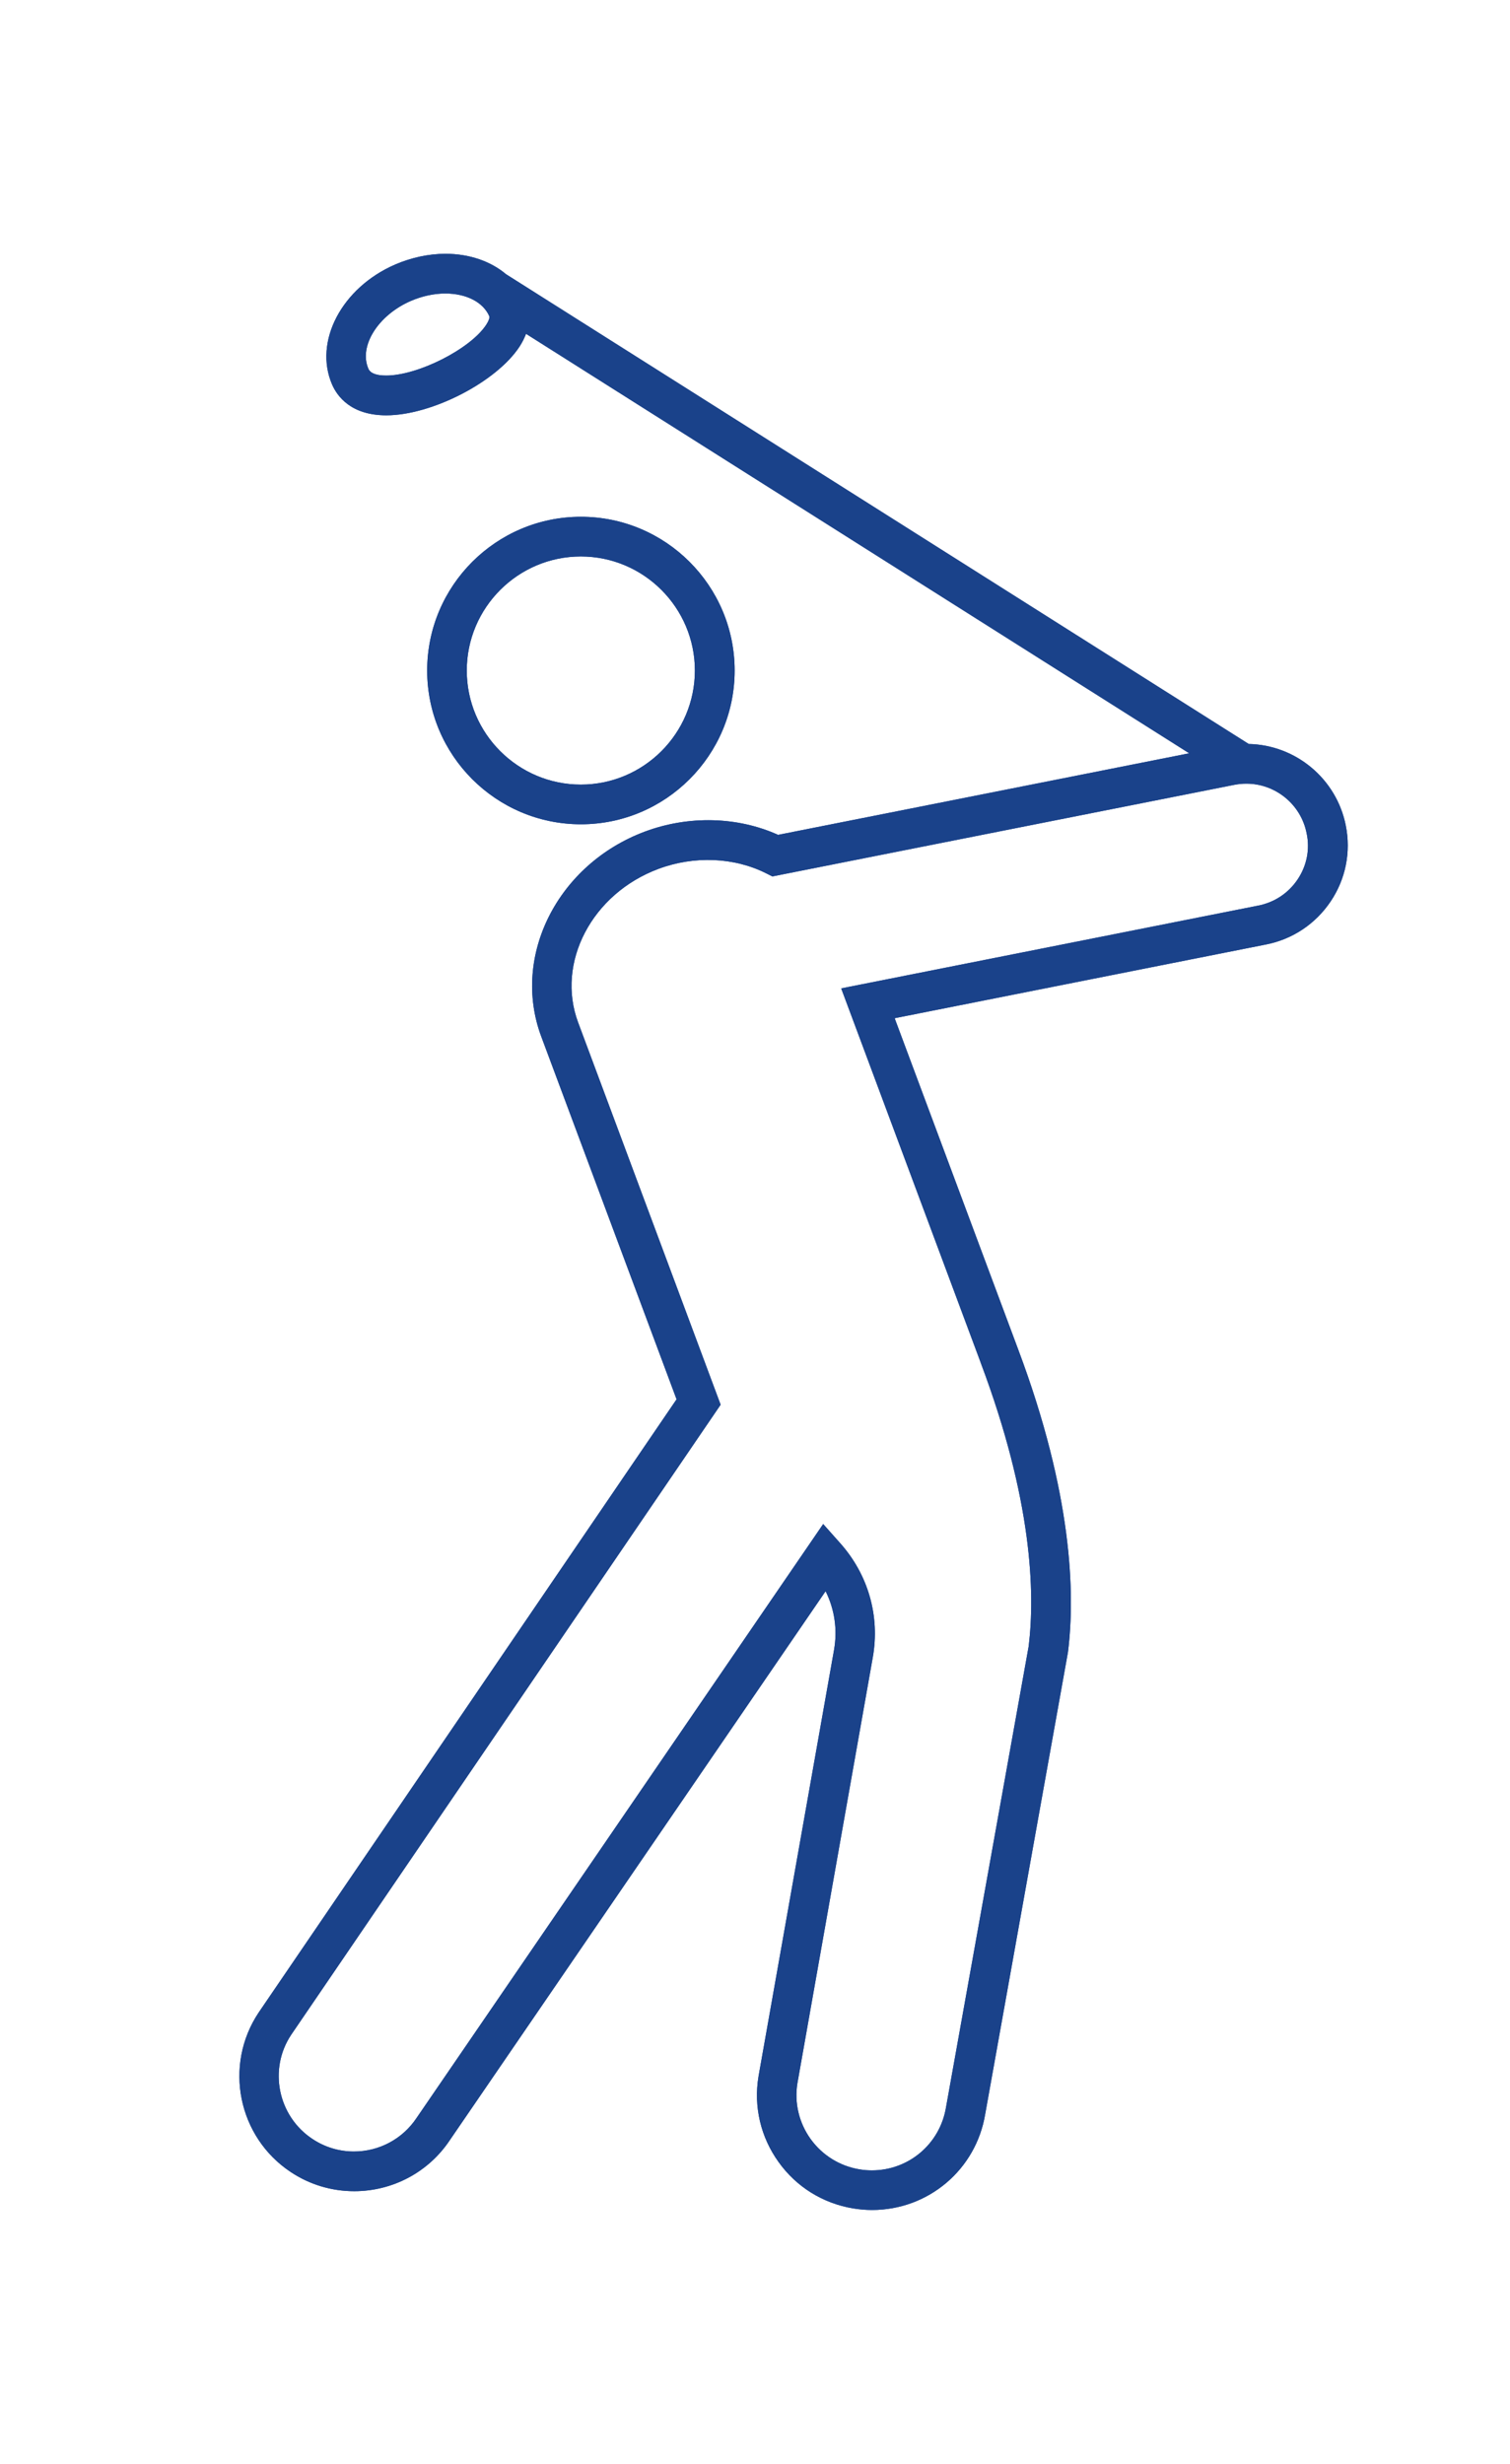 <?xml version="1.0" encoding="utf-8"?>
<!-- Generator: Adobe Illustrator 23.0.3, SVG Export Plug-In . SVG Version: 6.00 Build 0)  -->
<svg version="1.1" id="Layer_1" xmlns="http://www.w3.org/2000/svg" xmlns:xlink="http://www.w3.org/1999/xlink" x="0px" y="0px"
	 viewBox="0 0 192.9 314.71" style="enable-background:new 0 0 192.9 314.71;" xml:space="preserve">
<style type="text/css">
	.st0{fill:none;stroke:#000000;stroke-width:5.669;stroke-miterlimit:10;}
	.st1{fill:#00653A;}
	.st2{fill:#1A428A;}
	.st3{opacity:0.8;fill:#1A428A;}
	.st4{opacity:0.6;fill:#1A428A;}
	.st5{opacity:0.4;fill:#1A428A;}
	.st6{opacity:0.2;fill:#1A428A;}
	.st7{fill:#1D8649;}
	.st8{opacity:0.8;fill:#1D8649;}
	.st9{opacity:0.6;fill:#1D8649;}
	.st10{opacity:0.4;fill:#1D8649;}
	.st11{opacity:0.2;fill:#1D8649;}
</style>
<g>
	<path class="st2" d="M165.77,112.33c-1.17,1.75-2.95,2.93-5.01,3.34l-53.3,10.58l17.71,47.5l0.14,0.39
		c6.55,17.43,6.94,29.27,6.1,36.15l-10.56,58.89c-0.77,4.66-4.75,8.05-9.47,8.05c-0.52,0-1.05-0.04-1.58-0.13
		c-2.53-0.42-4.75-1.8-6.25-3.88c-1.49-2.08-2.09-4.63-1.68-7.13l9.63-54.4c0.93-5.26-0.58-10.56-4.18-14.59l-2.16-2.43
		l-51.94,75.86c-1.79,2.69-4.78,4.29-8.01,4.29c-1.89,0-3.72-0.55-5.31-1.61c-4.41-2.93-5.62-8.91-2.71-13.29l54.87-80.49
		l-18.2-48.81c-2.86-7.65,1.75-16.47,10.27-19.64c4.57-1.7,9.68-1.48,13.76,0.58l0.78,0.39l59.01-11.7c0.51-0.1,1.03-0.15,1.54-0.15
		c3.73,0,6.98,2.66,7.7,6.34C167.36,108.49,166.94,110.59,165.77,112.33 M62.11,41.49c-2.02,3.09-8.71,6.48-12.78,6.48
		c-1.26,0-2.02-0.29-2.27-0.87c-1.25-2.88,1.23-6.84,5.42-8.66c1.44-0.62,2.96-0.95,4.41-0.95c2.69,0,4.84,1.11,5.62,2.91
		C62.57,40.5,62.5,40.89,62.11,41.49 M171.92,105.44c-1.18-5.95-6.37-10.28-12.4-10.41l-94.87-60c-1.97-1.66-4.69-2.61-7.74-2.61
		c-2.14,0-4.37,0.48-6.43,1.37c-6.83,2.96-10.44,9.84-8.05,15.34c0.64,1.46,2.38,3.92,6.92,3.92c5.79,0,14.07-4.26,17.02-8.78
		c0.37-0.57,0.63-1.11,0.83-1.63l84.72,53.58L99.4,106.64c-5.19-2.34-11.42-2.5-17.01-0.42c-11.14,4.16-17.08,15.89-13.25,26.17
		l17.29,46.35l-53.4,78.35c-4.48,6.74-2.64,15.87,4.11,20.35c2.42,1.61,5.22,2.45,8.11,2.45c4.94,0,9.51-2.45,12.22-6.53l48-70.11
		c1.15,2.31,1.54,4.93,1.07,7.54l-9.64,54.43c-0.64,3.87,0.27,7.75,2.56,10.94c2.28,3.19,5.67,5.29,9.54,5.93
		c0.79,0.13,1.6,0.2,2.4,0.2c7.21,0,13.3-5.17,14.46-12.26l10.56-58.93l0.02-0.14c0.92-7.43,0.55-20.17-6.38-38.62l-15.77-42.28
		l47.46-9.42c3.39-0.67,6.31-2.63,8.24-5.5C171.91,112.28,172.6,108.83,171.92,105.44"/>
	<path class="st2" d="M165.77,112.33c-1.17,1.75-2.95,2.93-5.01,3.34l-53.3,10.58l17.71,47.5l0.14,0.39
		c6.55,17.43,6.94,29.27,6.1,36.15l-10.56,58.89c-0.77,4.66-4.75,8.05-9.47,8.05c-0.52,0-1.05-0.04-1.58-0.13
		c-2.53-0.42-4.75-1.8-6.25-3.88c-1.49-2.08-2.09-4.63-1.68-7.13l9.63-54.4c0.93-5.26-0.58-10.56-4.18-14.59l-2.16-2.43
		l-51.94,75.86c-1.79,2.69-4.78,4.29-8.01,4.29c-1.89,0-3.72-0.55-5.31-1.61c-4.41-2.93-5.62-8.91-2.71-13.29l54.87-80.49
		l-18.2-48.81c-2.86-7.65,1.75-16.47,10.27-19.64c4.57-1.7,9.68-1.48,13.76,0.58l0.78,0.39l59.01-11.7c0.51-0.1,1.03-0.15,1.54-0.15
		c3.73,0,6.98,2.66,7.7,6.34C167.36,108.49,166.94,110.59,165.77,112.33z M62.11,41.49c-2.02,3.09-8.71,6.48-12.78,6.48
		c-1.26,0-2.02-0.29-2.27-0.87c-1.25-2.88,1.23-6.84,5.42-8.66c1.44-0.62,2.96-0.95,4.41-0.95c2.69,0,4.84,1.11,5.62,2.91
		C62.57,40.5,62.5,40.89,62.11,41.49z M171.92,105.44c-1.18-5.95-6.37-10.28-12.4-10.41l-94.87-60c-1.97-1.66-4.69-2.61-7.74-2.61
		c-2.14,0-4.37,0.48-6.43,1.37c-6.83,2.96-10.44,9.84-8.05,15.34c0.64,1.46,2.38,3.92,6.92,3.92c5.79,0,14.07-4.26,17.02-8.78
		c0.37-0.57,0.63-1.11,0.83-1.63l84.72,53.58L99.4,106.64c-5.19-2.34-11.42-2.5-17.01-0.42c-11.14,4.16-17.08,15.89-13.25,26.17
		l17.29,46.35l-53.4,78.35c-4.48,6.74-2.64,15.87,4.11,20.35c2.42,1.61,5.22,2.45,8.11,2.45c4.94,0,9.51-2.45,12.22-6.53l48-70.11
		c1.15,2.31,1.54,4.93,1.07,7.54l-9.64,54.43c-0.64,3.87,0.27,7.75,2.56,10.94c2.28,3.19,5.67,5.29,9.54,5.93
		c0.79,0.13,1.6,0.2,2.4,0.2c7.21,0,13.3-5.17,14.46-12.26l10.56-58.93l0.02-0.14c0.92-7.43,0.55-20.17-6.38-38.62l-15.77-42.28
		l47.46-9.42c3.39-0.67,6.31-2.63,8.24-5.5C171.91,112.28,172.6,108.83,171.92,105.44z"/>
	<path class="st2" d="M59.63,85.65c0-8.03,6.54-14.57,14.57-14.57s14.57,6.54,14.57,14.57c0,8.03-6.54,14.57-14.57,14.57
		S59.63,93.68,59.63,85.65 M93.85,85.65c0-10.83-8.81-19.64-19.64-19.64s-19.64,8.81-19.64,19.64c0,10.83,8.81,19.64,19.64,19.64
		S93.85,96.48,93.85,85.65"/>
	<path class="st2" d="M59.63,85.65c0-8.03,6.54-14.57,14.57-14.57s14.57,6.54,14.57,14.57c0,8.03-6.54,14.57-14.57,14.57
		S59.63,93.68,59.63,85.65z M93.85,85.65c0-10.83-8.81-19.64-19.64-19.64s-19.64,8.81-19.64,19.64c0,10.83,8.81,19.64,19.64,19.64
		S93.85,96.48,93.85,85.65z"/>
</g>
</svg>
